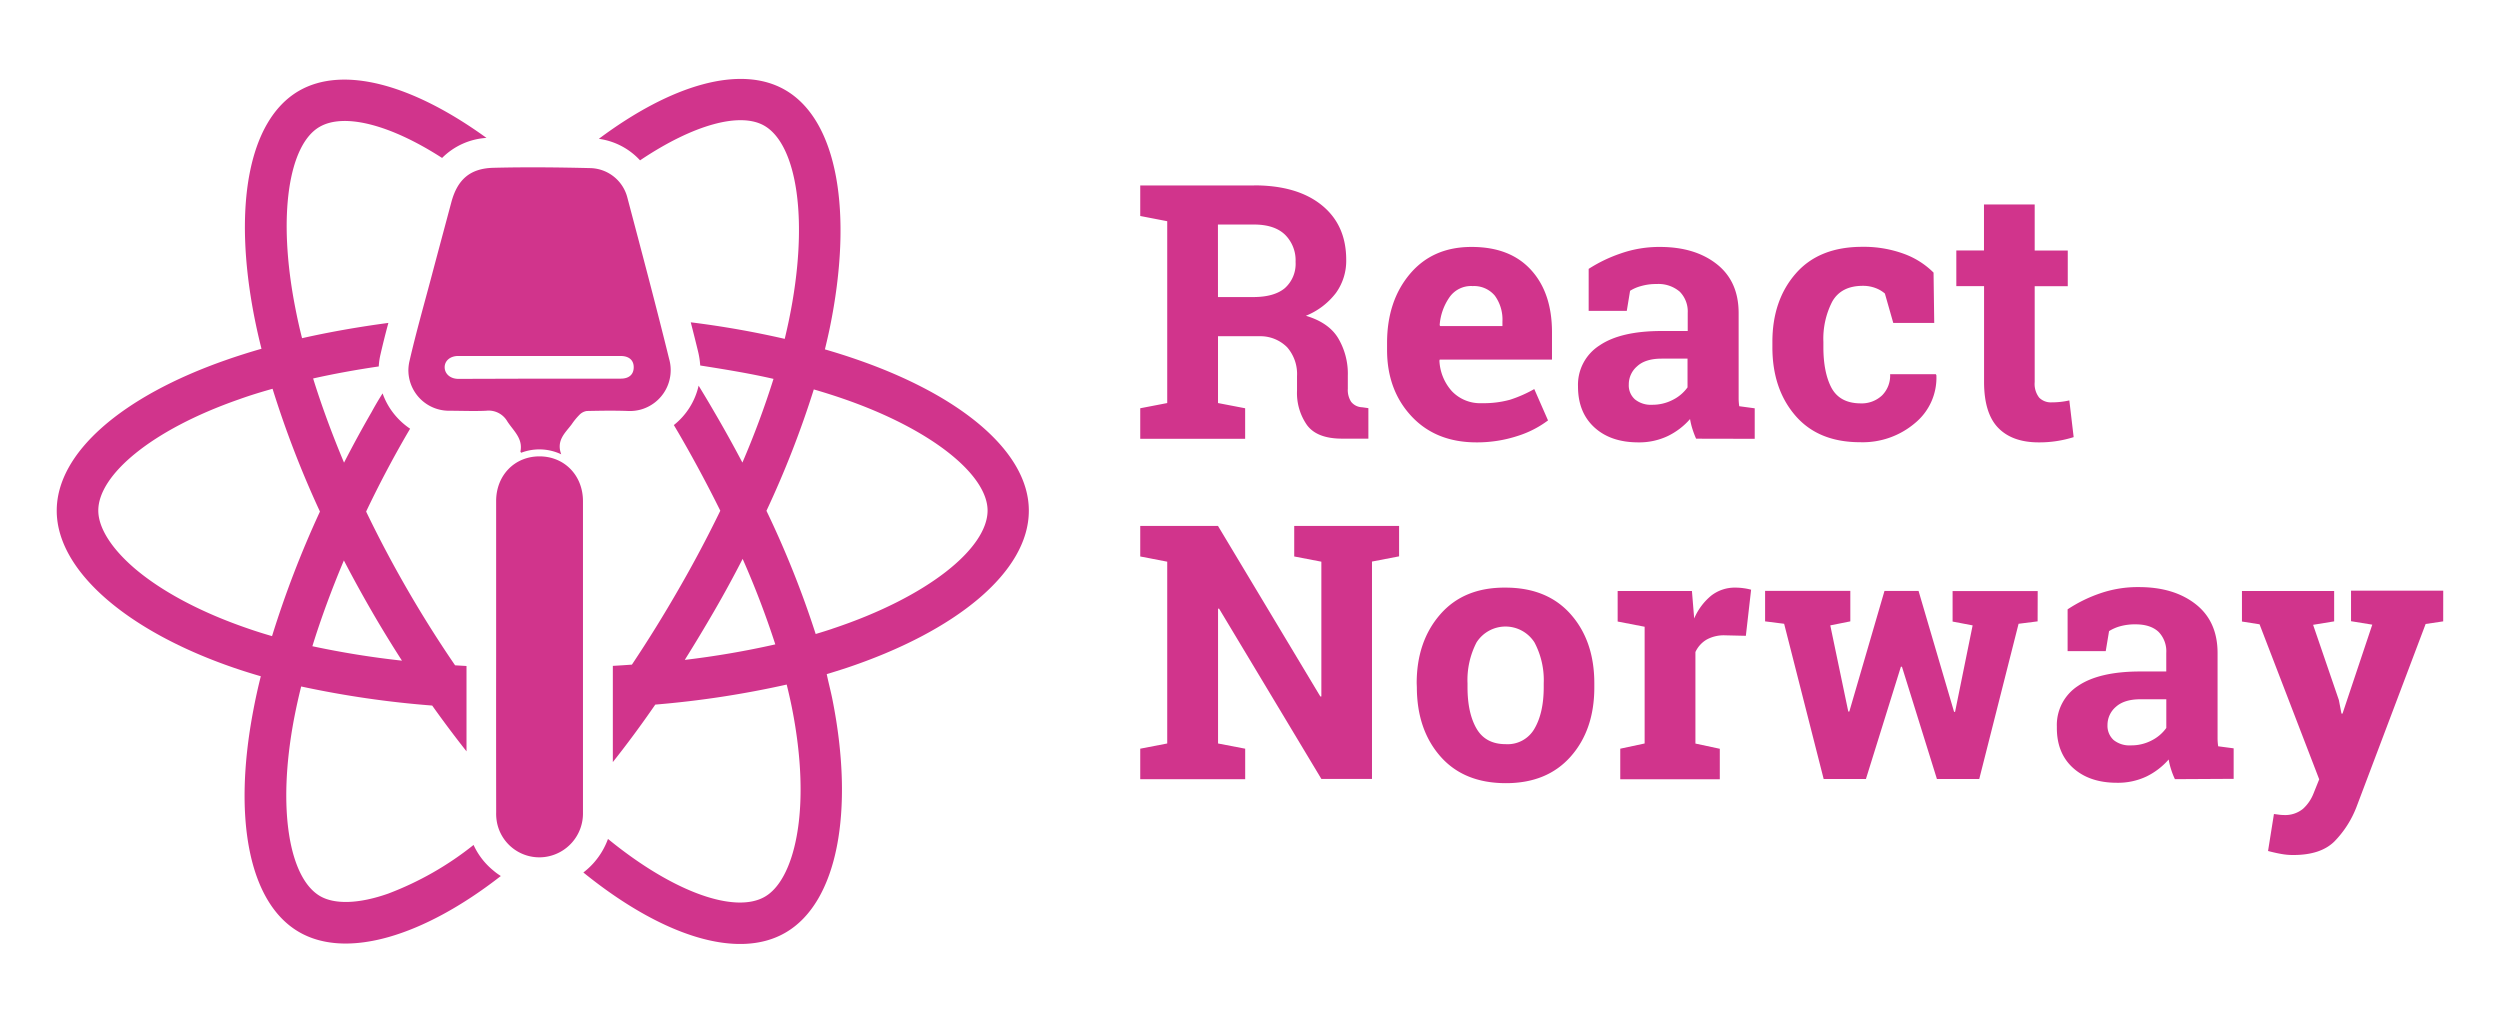 <svg xmlns="http://www.w3.org/2000/svg" viewBox="0 0 623.62 255.12"><defs><style>.cls-1{fill:#fff;}.cls-2{fill:#d1348c;}</style></defs><g id="BG"><rect class="cls-1" width="623.62" height="255.12"/></g><g id="Logo"><path class="cls-2" d="M123,217.1a17.77,17.77,0,0,1-4.87-6.33A78.73,78.73,0,0,1,96.86,222.9h0c-7.46,2.63-13.41,2.71-17,.64-7.61-4.42-10.83-21.45-6.5-44.3q.78-4.05,1.77-8A243.23,243.23,0,0,0,107.81,176q4.2,5.91,8.56,11.42V166.13l-2.85-.17q-6.28-9.18-11.85-18.81T91.33,127.61q4.76-10,10.31-19.55h0l.66-1.12a17.94,17.94,0,0,1-4.11-3.81,17.47,17.47,0,0,1-2.75-5c-1,1.56-1.91,3.12-2.77,4.7Q89.1,109,85.82,115.41c-3-7.16-5.6-14.2-7.71-21,5.22-1.17,10.7-2.17,16.37-3a17.13,17.13,0,0,1,.4-2.86c.61-2.67,1.28-5.34,2-8-7.5,1-14.71,2.27-21.53,3.81-.64-2.48-1.19-5-1.67-7.47h0C69.09,53.62,72.11,36,79.73,31.64c6-3.47,17.38-.72,30.55,7.76a17.14,17.14,0,0,1,11.07-5C103,21.11,85.67,16.24,74.54,22.68,61.87,30.06,58.12,51.8,63.43,79c.53,2.7,1.13,5.37,1.8,8q-4.68,1.34-9,2.86c-25.69,9-42.08,23-42.08,37.53,0,15,17.61,30.1,44.35,39.24q3.25,1.11,6.56,2.06c-.72,2.85-1.35,5.7-1.9,8.65-5.08,26.71-1.11,47.93,11.49,55.18,11.83,6.82,30.94,1.08,50.28-14A15.65,15.65,0,0,1,123,217.1ZM85.78,139.8q3.3,6.34,6.88,12.54t7.61,12.46a222.17,222.17,0,0,1-22.35-3.6C80.06,154.28,82.71,147.1,85.78,139.8ZM67.86,158.68c-2-.58-4-1.2-6-1.9-11.83-4.05-21.6-9.3-28.28-15-6-5.16-9.06-10.28-9.06-14.43,0-8.82,13.17-20.09,35.12-27.74,2.76-1,5.55-1.84,8.35-2.63a248.63,248.63,0,0,0,11.82,30.63A252.13,252.13,0,0,0,67.86,158.68Z"/><path class="cls-2" d="M213.57,89.62h0c-2.57-.89-5.18-1.71-7.8-2.47.43-1.76.84-3.54,1.21-5.31C212.89,53.15,209,30,195.83,22.43c-11.07-6.38-28.31-1.35-46.45,12.2A17.1,17.1,0,0,1,159.66,40c13.39-9,25-12.09,31-8.64,8.11,4.69,11.28,23.57,6.17,48.34-.33,1.61-.7,3.22-1.08,4.83a232.66,232.66,0,0,0-23.44-4.13q.94,3.65,1.82,7.27a20.71,20.71,0,0,1,.54,3.5c6.35,1,12.48,2,18.28,3.34a217.89,217.89,0,0,1-7.76,20.88q-3.34-6.36-7-12.61h0c-1.28-2.22-2.59-4.4-3.92-6.58a17.41,17.41,0,0,1-6.18,9.83l1.13,1.91q5.53,9.51,10.46,19.46-4.86,10-10.42,19.62h0q-5.5,9.58-11.63,18.77c-1.59.12-3.19.22-4.76.31v24q5.34-6.73,10.59-14.34a240.35,240.35,0,0,0,32.78-5c.49,2,.95,4,1.32,5.87h0c2.43,12.26,2.77,23.34,1.16,32-1.44,7.78-4.34,13-7.94,15.06-7.28,4.21-22.46-.82-39.12-14.42a18.6,18.6,0,0,1-3.45,5.85,18.34,18.34,0,0,1-2.69,2.52c19.54,15.82,38.5,21.94,50.42,15,13-7.53,17.23-30.32,11.74-58-.41-2.12-1-4.28-1.45-6.48,1.54-.46,3-.93,4.51-1.41,27.8-9.21,45.9-24.11,45.9-39.34C256.69,112.76,239.77,98.64,213.57,89.62Zm-42.76,75q3.81-6.09,7.44-12.36t7-12.85h0a222.43,222.43,0,0,1,8.15,21.33A219.18,219.18,0,0,1,170.81,164.61Zm36.74-7.75h0c-1.33.44-2.69.87-4.08,1.28a242.38,242.38,0,0,0-12.28-30.73A242.92,242.92,0,0,0,203,97.14c2.48.72,4.89,1.48,7.21,2.28,22.44,7.72,36.14,19.14,36.14,27.94C246.33,136.73,231.55,148.91,207.55,156.86Z"/><path class="cls-2" d="M140,113.33a12.72,12.72,0,0,0-10-.39c-.1-.15-.19-.24-.18-.3.67-3.27-1.74-5.17-3.26-7.51a5.37,5.37,0,0,0-5.3-2.67c-3.09.14-6.19,0-9.28,0a10.13,10.13,0,0,1-10.11-10.14,10.9,10.9,0,0,1,.22-2c1.64-7.17,3.67-14.27,5.55-21.36,1.63-6.16,3.29-12.29,4.93-18.45,1.5-5.65,4.6-8.49,10.46-8.65,8.14-.21,16.27-.12,24.4.08a9.77,9.77,0,0,1,9.09,7.45c3.52,13.32,7.09,26.71,10.39,40.13A10.21,10.21,0,0,1,160,102.12a10.33,10.33,0,0,1-3.32.4c-3.42-.13-6.86-.07-10.27,0a3.18,3.18,0,0,0-1.91,1,16.38,16.38,0,0,0-1.9,2.33C141.05,107.93,138.69,109.83,140,113.33Zm-5.4-18.88h20.27c2,0,3.19-1,3.21-2.8s-1.17-2.85-3.28-2.85H114.28c-2,0-3.39,1.23-3.36,2.85s1.42,2.86,3.43,2.86Z"/><path class="cls-2" d="M123.76,163.81V125c0-6.42,4.6-11.16,10.81-11.16s10.85,4.75,10.85,11.17v77.77a10.93,10.93,0,0,1-9.57,11,10.76,10.76,0,0,1-11.93-8.89,11.5,11.5,0,0,1-.15-2.27Q123.74,183.22,123.76,163.81Z"/><path class="cls-2" d="M312.82,46.24q10.76,0,16.87,4.93t6.12,13.6a13.71,13.71,0,0,1-2.56,8.3,17.8,17.8,0,0,1-7.5,5.7c3.72,1.11,6.42,2.93,8,5.5a17.38,17.38,0,0,1,2.46,9.51V97a5.4,5.4,0,0,0,.83,3.23,3.63,3.63,0,0,0,2.73,1.36l1.57.22v7.61h-6.56q-6.21,0-8.72-3.34a13.93,13.93,0,0,1-2.52-8.63v-3.6a10.15,10.15,0,0,0-2.46-7.22,9.42,9.42,0,0,0-6.92-2.76H303.83v16.67l6.77,1.3v7.61H284.43v-7.61l6.73-1.3V55.18l-6.73-1.3V46.27h28.39Zm-9,27.86h8.77c3.53,0,6.17-.75,7.94-2.25a8.11,8.11,0,0,0,2.65-6.51,9,9,0,0,0-2.63-6.79c-1.75-1.69-4.34-2.54-7.74-2.54h-9Z"/><path class="cls-2" d="M368.32,110.35q-10.15,0-16.23-6.52T346,87.3V85.56q0-10.45,5.7-17.22t15.43-6.74q9.53,0,14.76,5.71t5.25,15.49v6.9h-28l-.08.26a12.19,12.19,0,0,0,3.1,7.61,9.71,9.71,0,0,0,7.49,3,24.66,24.66,0,0,0,7-.85,32.17,32.17,0,0,0,6.07-2.67l3.43,7.82a25.12,25.12,0,0,1-7.53,3.86A32.54,32.54,0,0,1,368.32,110.35Zm-1.13-39a6.57,6.57,0,0,0-5.55,2.7,13.93,13.93,0,0,0-2.52,7.06l.13.22h15.53V80.2a10.13,10.13,0,0,0-1.9-6.45,6.77,6.77,0,0,0-5.69-2.38Z"/><path class="cls-2" d="M423.09,109.43a23.19,23.19,0,0,1-.91-2.4,17.84,17.84,0,0,1-.6-2.5,17.48,17.48,0,0,1-5.49,4.21,16.63,16.63,0,0,1-7.4,1.61q-6.92,0-11-3.76t-4.06-10.22A11.62,11.62,0,0,1,399,86.17q5.3-3.61,15.54-3.6H421V78a7,7,0,0,0-2-5.25,8.17,8.17,0,0,0-5.78-1.9,13.3,13.3,0,0,0-3.86.51,9.8,9.8,0,0,0-2.74,1.18l-.82,5h-9.51V67.07a36.4,36.4,0,0,1,8-3.85,29,29,0,0,1,9.78-1.62q8.73,0,14.17,4.28t5.46,12.17V99.5a14.11,14.11,0,0,0,.15,1.83l3.86.52v7.61Zm-11-8.46a11,11,0,0,0,5.21-1.24,10,10,0,0,0,3.65-3.1V89.46H414.5c-2.69,0-4.76.64-6.12,1.91a5.91,5.91,0,0,0-2.08,4.54,4.64,4.64,0,0,0,1.54,3.72,6.27,6.27,0,0,0,4.27,1.34Z"/><path class="cls-2" d="M464.06,100.62a7.42,7.42,0,0,0,5.43-2,7,7,0,0,0,2-5.27h11.41l.13.26a14.64,14.64,0,0,1-5.33,11.92A20.14,20.14,0,0,1,464,110.31q-10.45,0-16.17-6.66t-5.71-17.06v-1.3q0-10.38,5.83-17.06t16.65-6.66a29.06,29.06,0,0,1,10.2,1.7A20.3,20.3,0,0,1,482.32,68l.17,12.55H472.27l-2.09-7.33a7.66,7.66,0,0,0-2.34-1.37,8.82,8.82,0,0,0-3.17-.55c-3.59,0-6.12,1.31-7.61,3.91a20.24,20.24,0,0,0-2.22,10.07v1.3q0,6.3,2,10.13C458.23,99.29,460.63,100.59,464.06,100.62Z"/><path class="cls-2" d="M507.55,51v11.5h8.25v8.89h-8.25V95.29a5.58,5.58,0,0,0,1.12,3.9,4.08,4.08,0,0,0,3.05,1.18,21.43,21.43,0,0,0,2.27-.12,18.37,18.37,0,0,0,2.2-.37l1.08,9.16a28.32,28.32,0,0,1-8.72,1.31q-6.57,0-10.09-3.61t-3.54-11.42V71.37H488V62.48h6.9V51Z"/><path class="cls-2" d="M349,131.17v7.61l-6.76,1.3V194.3H329.61L304.1,151.83h-.26v33.63l6.77,1.3v7.61H284.43v-7.61l6.73-1.3V140.11l-6.73-1.3V131.2h19.4l25.52,42.53h.26V140.11l-6.77-1.3V131.2H349Z"/><path class="cls-2" d="M353.39,170.45q0-10.47,5.89-17.21t16.25-6.66q10.41,0,16.29,6.66t5.88,17.22v1q0,10.58-5.88,17.24t-16.17,6.66q-10.47,0-16.33-6.66t-5.89-17.24Zm12.68,1q0,6.42,2.25,10.3t7.29,3.88a7.7,7.7,0,0,0,7.18-3.9q2.28-3.92,2.29-10.28v-1a20.07,20.07,0,0,0-2.31-10.2,8.57,8.57,0,0,0-14.45,0,20.38,20.38,0,0,0-2.25,10.2Z"/><path class="cls-2" d="M404.17,186.76l6.08-1.3V156.34l-6.73-1.3v-7.61h18.53l.56,6.85a15,15,0,0,1,4.25-5.7,9.57,9.57,0,0,1,6-2,15,15,0,0,1,2.11.15,14.27,14.27,0,0,1,1.84.37L435.5,158.6l-5.2-.12a8.91,8.91,0,0,0-4.61,1.08,7,7,0,0,0-2.77,3.09v22.83l6.08,1.3v7.61H404.17Z"/><path class="cls-2" d="M508.28,155l-4.75.6-9.81,38.72H483.16l-8.72-28h-.27l-8.72,28H454.91l-9.86-38.72-4.75-.6v-7.61h21.26V155l-5,1,4.49,21.49h.26l8.77-30.08h8.5l8.86,30.16h.25L492.07,156l-5-.95v-7.61H508.3Z"/><path class="cls-2" d="M542.53,194.36a18.69,18.69,0,0,1-.95-2.42,17.4,17.4,0,0,1-.61-2.49,17.54,17.54,0,0,1-5.49,4.22,16.58,16.58,0,0,1-7.4,1.59q-6.9,0-11-3.74t-4-10.23a11.62,11.62,0,0,1,5.29-10.2q5.29-3.59,15.54-3.59h6.46v-4.61a6.94,6.94,0,0,0-1.9-5.25q-2-1.9-5.78-1.9a14,14,0,0,0-3.86.49,10.55,10.55,0,0,0-2.73,1.2l-.83,5h-9.51V152a35.38,35.38,0,0,1,8-3.95,28.64,28.64,0,0,1,9.79-1.6q8.73,0,14.17,4.27t5.45,12.17v21.44a14,14,0,0,0,.15,1.83l3.86.51v7.61Zm-11-8.43a10.92,10.92,0,0,0,5.2-1.23,10.06,10.06,0,0,0,3.65-3.11v-7.16h-6.46c-2.7,0-4.74.64-6.13,1.9a5.94,5.94,0,0,0-2.08,4.54,4.78,4.78,0,0,0,1.54,3.74A6.3,6.3,0,0,0,531.55,185.93Z"/><path class="cls-2" d="M609.45,155l-4.38.65L587.8,201.35a25.3,25.3,0,0,1-5.45,8.51q-3.42,3.42-10.27,3.42a16,16,0,0,1-3-.26c-1-.17-2.05-.41-3.32-.74l1.47-9.23,1.27.17a8.32,8.32,0,0,0,1.12.08,7,7,0,0,0,4.86-1.54,10.19,10.19,0,0,0,2.61-3.8l1.43-3.56-14.88-38.67-4.39-.69v-7.61h23V155l-5.25.86,6.42,18.75.66,3.39.26,0,7.42-22.18-5.3-.86v-7.61h23Z"/></g></svg>